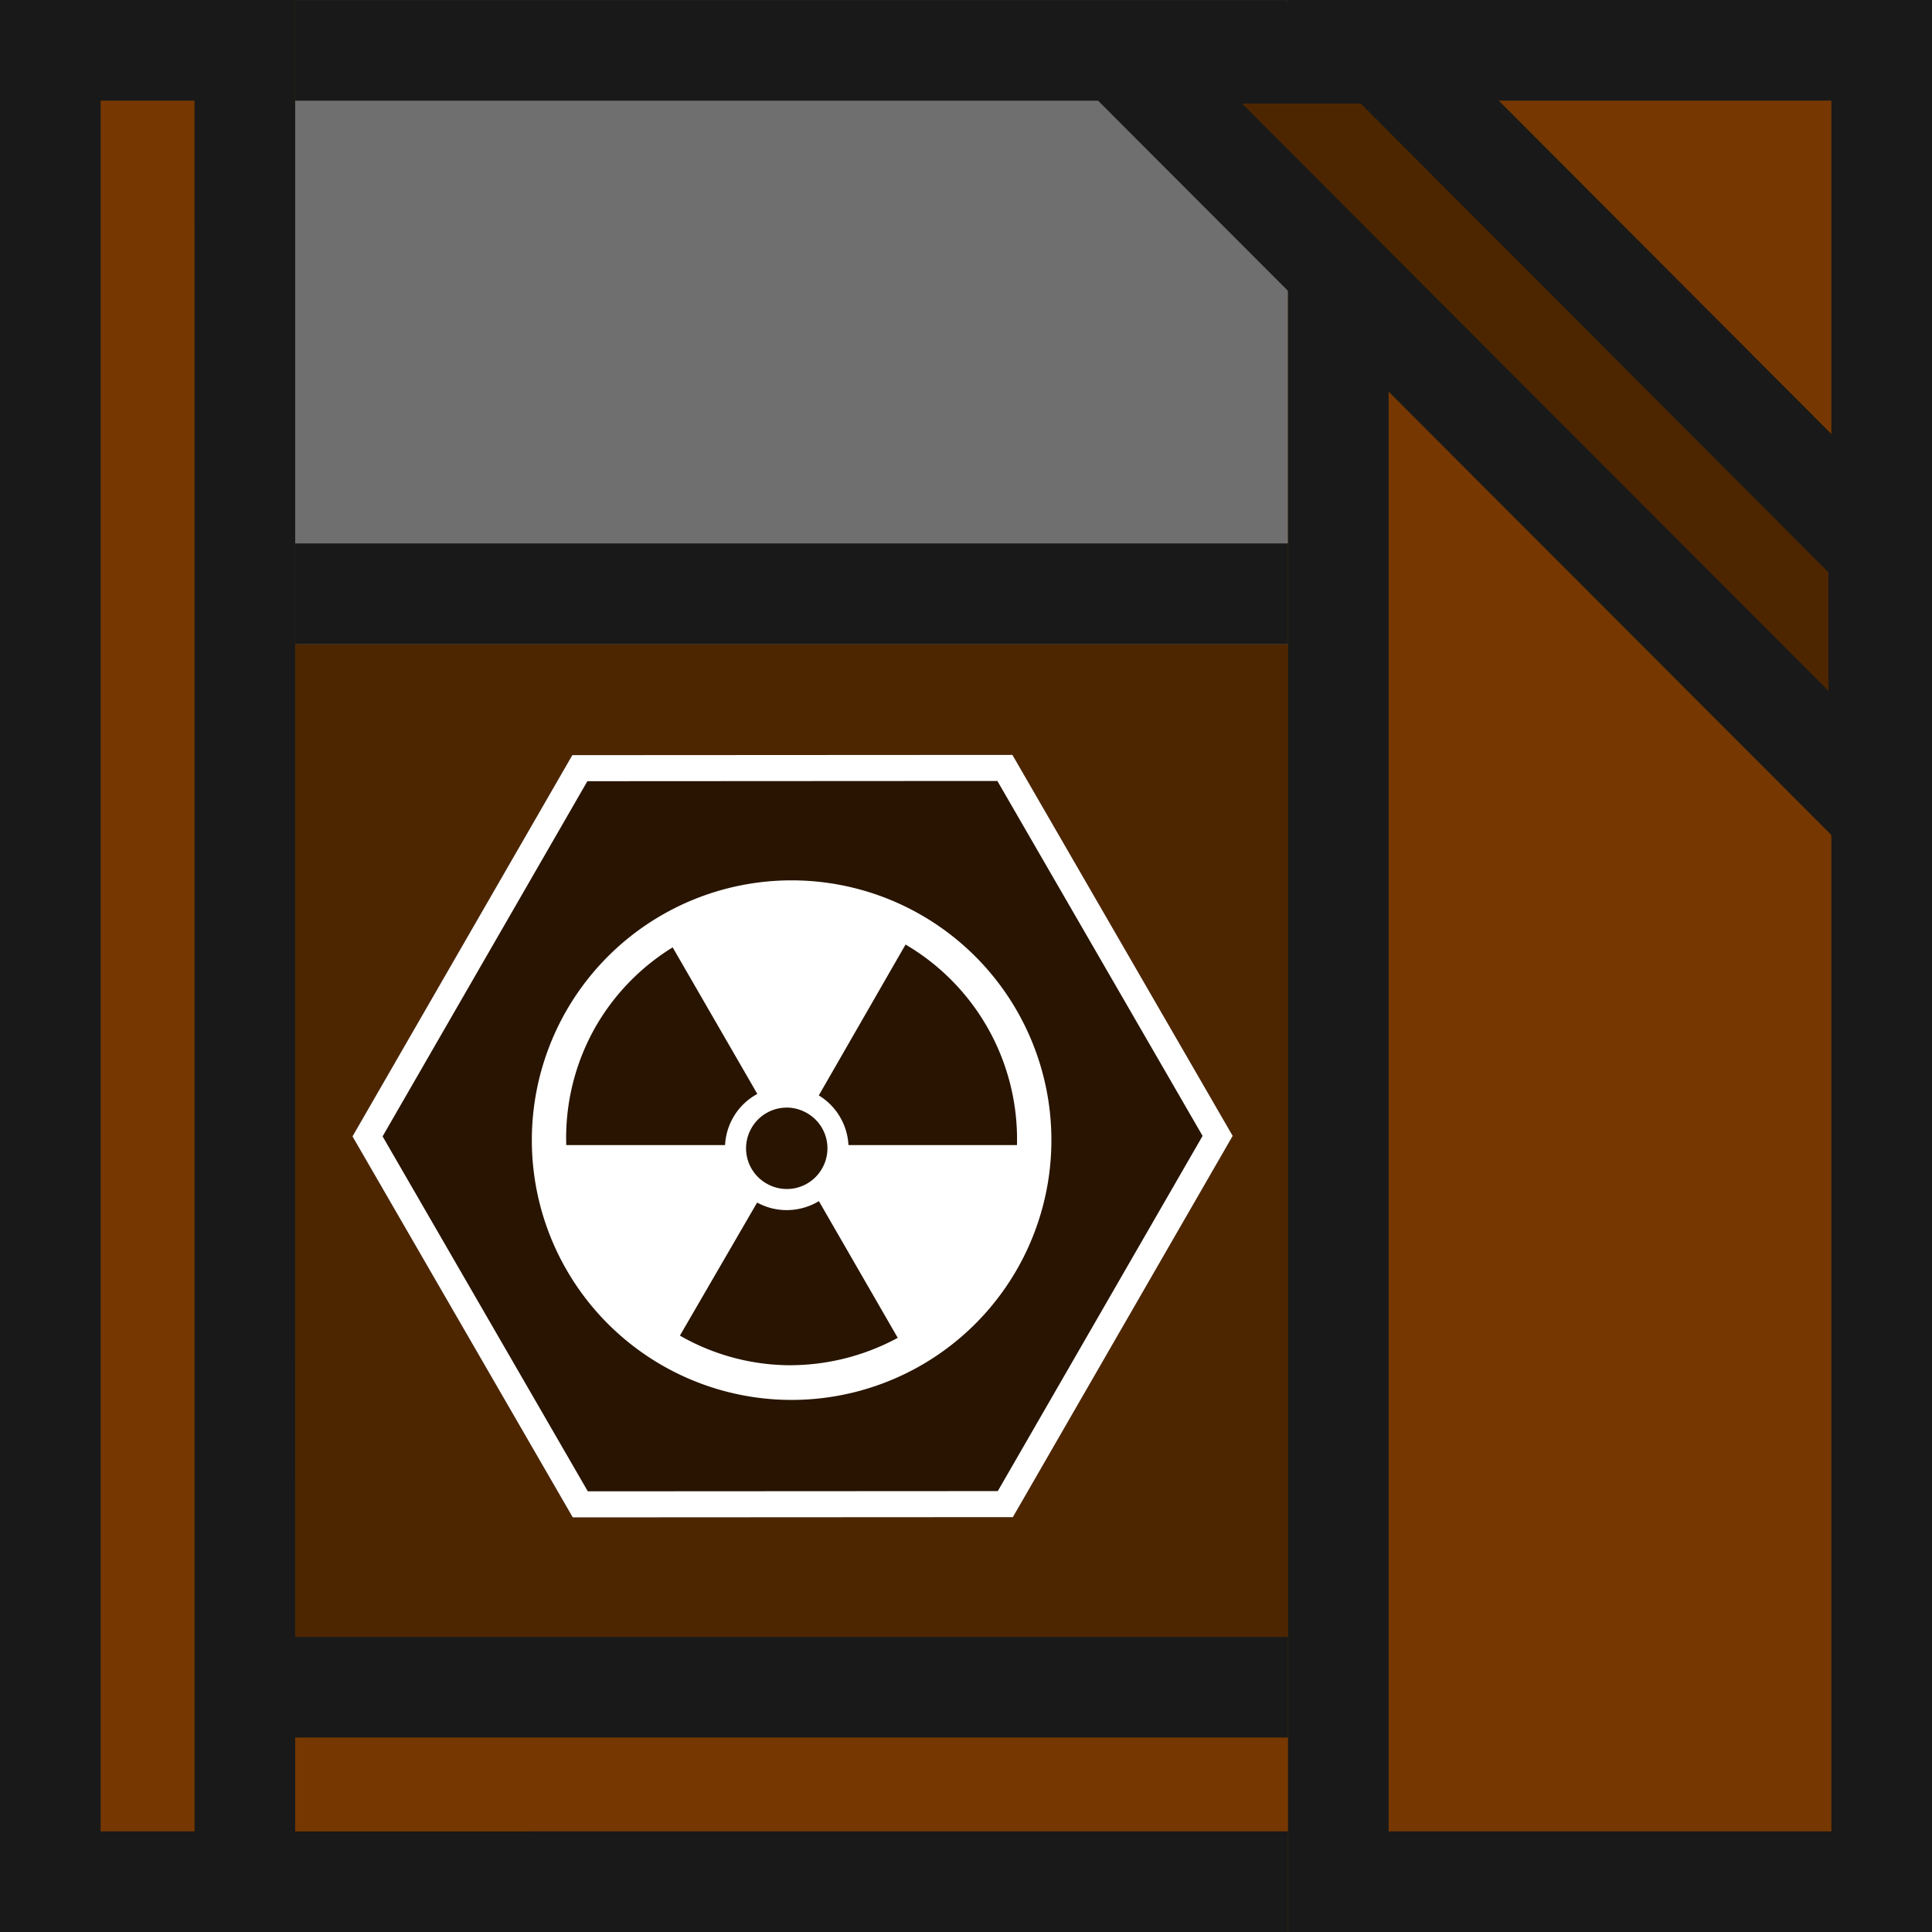 <?xml version="1.0" encoding="UTF-8" standalone="no"?>
<svg
   xmlns:dc="http://purl.org/dc/elements/1.1/"
   xmlns:cc="http://creativecommons.org/ns#"
   xmlns:rdf="http://www.w3.org/1999/02/22-rdf-syntax-ns#"
   xmlns:svg="http://www.w3.org/2000/svg"
   xmlns="http://www.w3.org/2000/svg"
   xmlns:sodipodi="http://sodipodi.sourceforge.net/DTD/sodipodi-0.dtd"
   xmlns:inkscape="http://www.inkscape.org/namespaces/inkscape"
   width="144"
   height="144"
   viewBox="0 0 38.1 38.1"
   version="1.1"
   id="svg37"
   sodipodi:docname="map-crate-08.svg"
   inkscape:version="0.92.2 (5c3e80d, 2017-08-06)">
  <rect x="0" y="0" width="38.1" height="38.1" fill="#808080" stroke="none"/>
  <sodipodi:namedview
     pagecolor="#ffffff"
     bordercolor="#666666"
     borderopacity="1"
     objecttolerance="10"
     gridtolerance="10"
     guidetolerance="10"
     inkscape:pageopacity="0"
     inkscape:pageshadow="2"
     inkscape:window-width="1920"
     inkscape:window-height="1057"
     id="namedview39"
     showgrid="false"
     inkscape:zoom="4.6354778"
     inkscape:cx="72.815188"
     inkscape:cy="75.138477"
     inkscape:window-x="-8"
     inkscape:window-y="-8"
     inkscape:window-maximized="1"
     inkscape:current-layer="svg37" />
  <defs
     id="defs17">
    <clipPath
       id="b">
      <path
         d="M-45.534 209.35l29.33 16.933v33.867l-29.33 16.933-29.33-16.933v-33.867z"
         fill-opacity=".506"
         stroke="#fff"
         stroke-width="2.117"
         stroke-opacity=".502"
         id="path2" />
    </clipPath>
    <clipPath
       id="a">
      <path
         fill="#4d2600"
         stroke-width=".529"
         d="M0 258.9h38.1V297H0z"
         id="path5" />
    </clipPath>
    <clipPath
       id="d">
      <path
         d="M-4.763 273.187v-5.82h28.575v5.82z"
         fill="#4d2600"
         stroke-width="3.532"
         id="path8" />
    </clipPath>
    <clipPath
       id="c">
      <path
         d="M43.392 296.47h-12.7v-38.1h12.7z"
         fill="#4d2600"
         stroke-width="6.024"
         id="path11" />
    </clipPath>
    <clipPath
       id="e">
      <path
         d="M-1.587 297h-5.821v-38.1h5.82z"
         fill="#4d2600"
         stroke-width="4.078"
         id="path14" />
    </clipPath>
  </defs>
  <path
     clip-path="url(#a)"
     fill="#4d2600"
     stroke="#191919"
     stroke-width="3.969"
     d="M0 258.9h38.1V297H0z"
     transform="translate(0 -258.9)"
     id="path19" />
  <g
     id="g850"
     transform="translate(0.328,-0.173)">
    <path
       id="path21"
       transform="matrix(-0.222,-0.128,0.128,-0.222,-25.938,70.744)"
       d="m -45.534,209.35 29.33,16.933 v 33.867 l -29.33,16.933 -29.33,-16.933 v -33.867 z"
       clip-path="url(#b)"
       inkscape:connector-curvature="0"
       style="fill-opacity:0.485;stroke:#ffffff;stroke-width:4.011" />
    <path
       id="path23"
       d="m 15.283,17.534 a 5.123,5.123 0 0 0 -5.123,5.123 5.123,5.123 0 0 0 5.123,5.123 5.123,5.123 0 0 0 5.123,-5.123 5.123,5.123 0 0 0 -5.123,-5.123 z M 17.53,18.8 a 4.449,4.449 0 0 1 2.197,3.955 h -3.323 a 1.221,1.221 0 0 0 -0.585,-0.98 z m -4.593,0.055 1.67,2.891 a 1.21,1.21 0 0 0 -0.475,0.462 1.21,1.21 0 0 0 -0.161,0.547 h -3.132 a 4.424,4.424 0 0 1 0.582,-2.34 4.434,4.434 0 0 1 1.517,-1.56 z m 2.253,3.16 a 0.8,0.8 0 0 1 0.398,0.11 0.799,0.799 0 0 1 0.294,1.094 0.798,0.798 0 0 1 -1.095,0.293 0.799,0.799 0 0 1 -0.294,-1.095 0.798,0.798 0 0 1 0.697,-0.401 z m 0.631,1.845 1.555,2.696 a 4.477,4.477 0 0 1 -2.22,0.539 4.4,4.4 0 0 1 -2.076,-0.583 l 1.523,-2.624 c 0.393,0.215 0.857,0.19 1.218,-0.028 z"
       inkscape:connector-curvature="0"
       style="fill:#ffffff" />
  </g>
  <path
     transform="rotate(90 163.581 132.89)"
     d="M43.392 296.47h-12.7v-38.1h12.7z"
     clip-path="url(#c)"
     fill="#6f6f6f"
     stroke="#191919"
     stroke-width="3.969"
     id="path25" />
  <path
     transform="matrix(-1.333 0 0 -1 31.75 305.467)"
     clip-path="url(#d)"
     d="M-4.763 273.187v-5.82h28.575v5.82z"
     fill="#d19200"
     stroke="#191919"
     stroke-width="3.437"
     id="path27" />
  <path
     transform="rotate(90 128.656 168.344)"
     d="M-1.587 297h-5.821v-38.1h5.82z"
     clip-path="url(#e)"
     fill="#763800"
     stroke="#191919"
     stroke-width="3.969"
     id="path29" />
  <path
     clip-path="url(#e)"
     d="M-1.587 297h-5.821v-38.1h5.82z"
     transform="translate(7.408 -258.9)"
     fill="#763800"
     stroke="#191919"
     stroke-width="3.969"
     id="path31" />
  <path
     clip-path="url(#c)"
     d="M43.392 296.47h-12.7v-38.1h12.7z"
     transform="translate(-5.292 -258.37)"
     fill="#763800"
     stroke="#191919"
     stroke-width="3.969"
     id="path33" />
  <path
     d="M37.042 16.002V10.88l-9.8-9.822h-5.123z"
     fill="#4d2600"
     stroke="#191919"
     stroke-width="1.968"
     id="path35" />
</svg>
